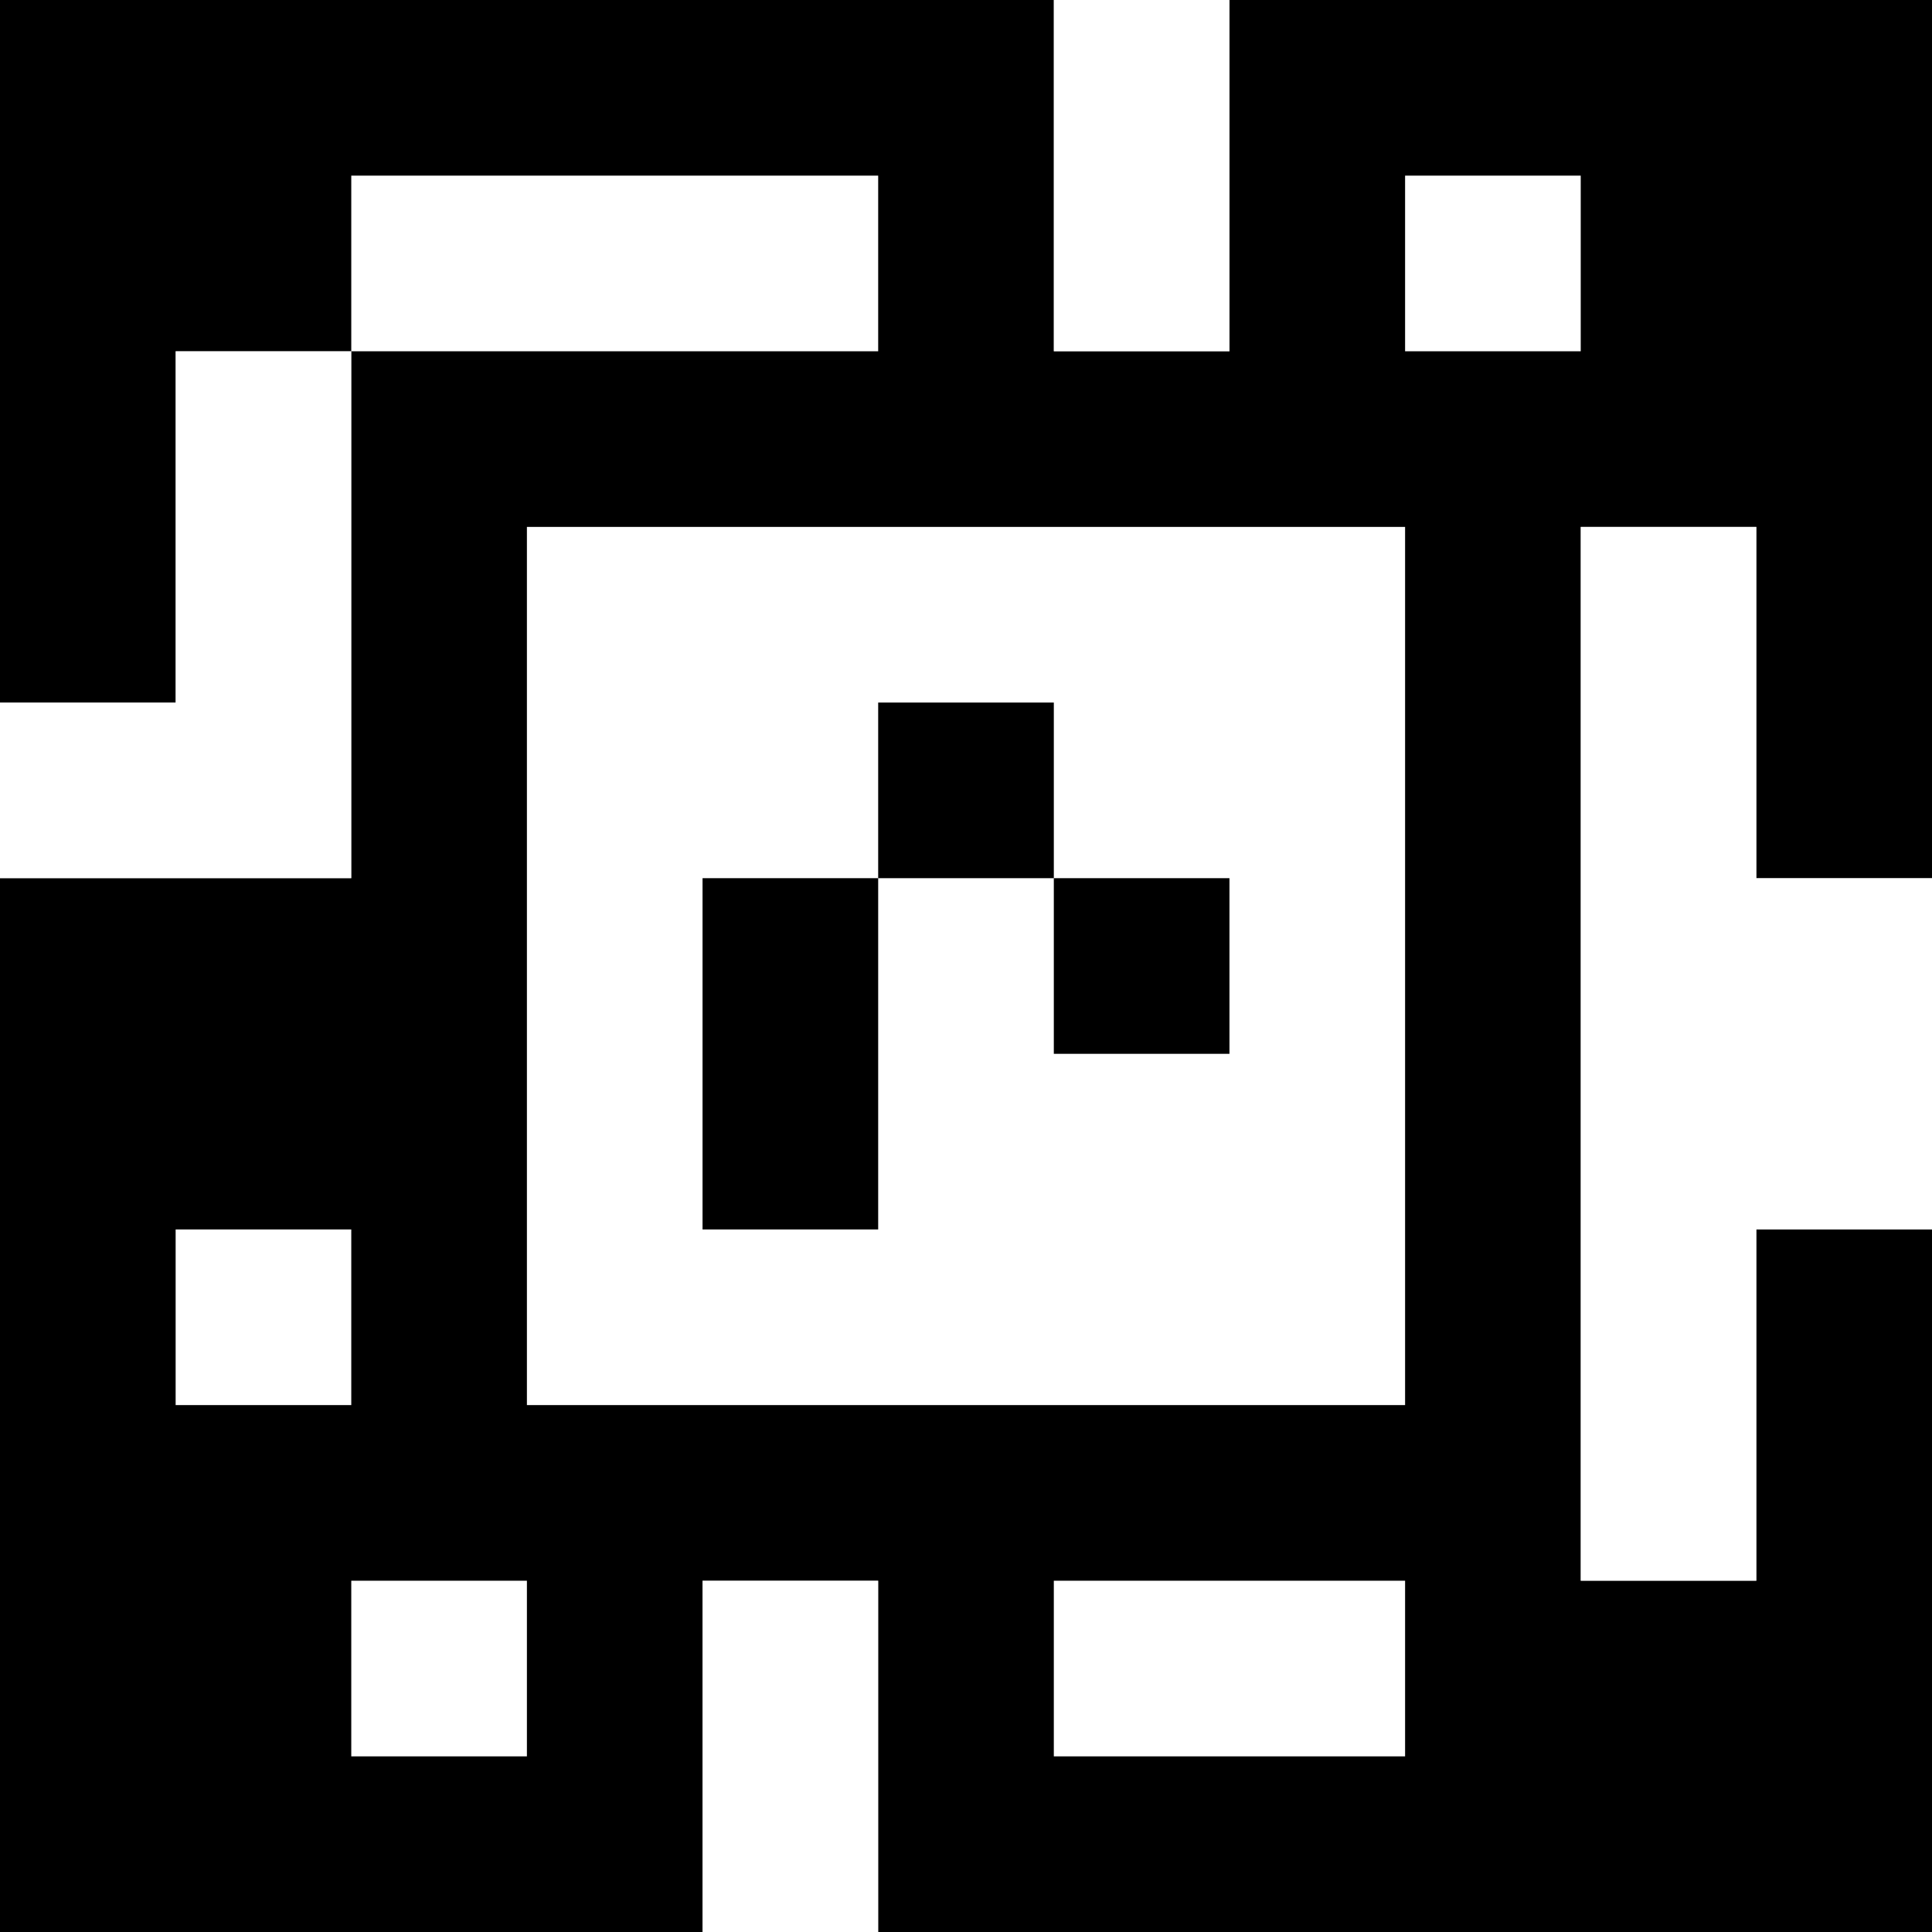 <?xml version="1.0" standalone="yes"?>
<svg xmlns="http://www.w3.org/2000/svg" width="110" height="110">
<rect width="100%" height="100%" fill="#808080" stroke="none"/>
<path style="fill:#000000; stroke:none;" d="M0 0L0 40L10 40L10 20L20 20L20 50L0 50L0 110L40 110L40 90L50 90L50 110L110 110L110 70L100 70L100 90L90 90L90 30L100 30L100 50L110 50L110 0L70 0L70 20L60 20L60 0L0 0z"/>
<path style="fill:#ffffff; stroke:none;" d="M60 0L60 20L70 20L70 0L60 0M20 10L20 20L50 20L50 10L20 10M80 10L80 20L90 20L90 10L80 10M10 20L10 40L0 40L0 50L20 50L20 20L10 20M30 30L30 80L80 80L80 30L30 30M90 30L90 90L100 90L100 70L110 70L110 50L100 50L100 30L90 30z"/>
<path style="fill:#000000; stroke:none;" d="M50 40L50 50L40 50L40 70L50 70L50 50L60 50L60 60L70 60L70 50L60 50L60 40L50 40z"/>
<path style="fill:#ffffff; stroke:none;" d="M10 70L10 80L20 80L20 70L10 70M20 90L20 100L30 100L30 90L20 90M40 90L40 110L50 110L50 90L40 90M60 90L60 100L80 100L80 90L60 90z"/>
</svg>
